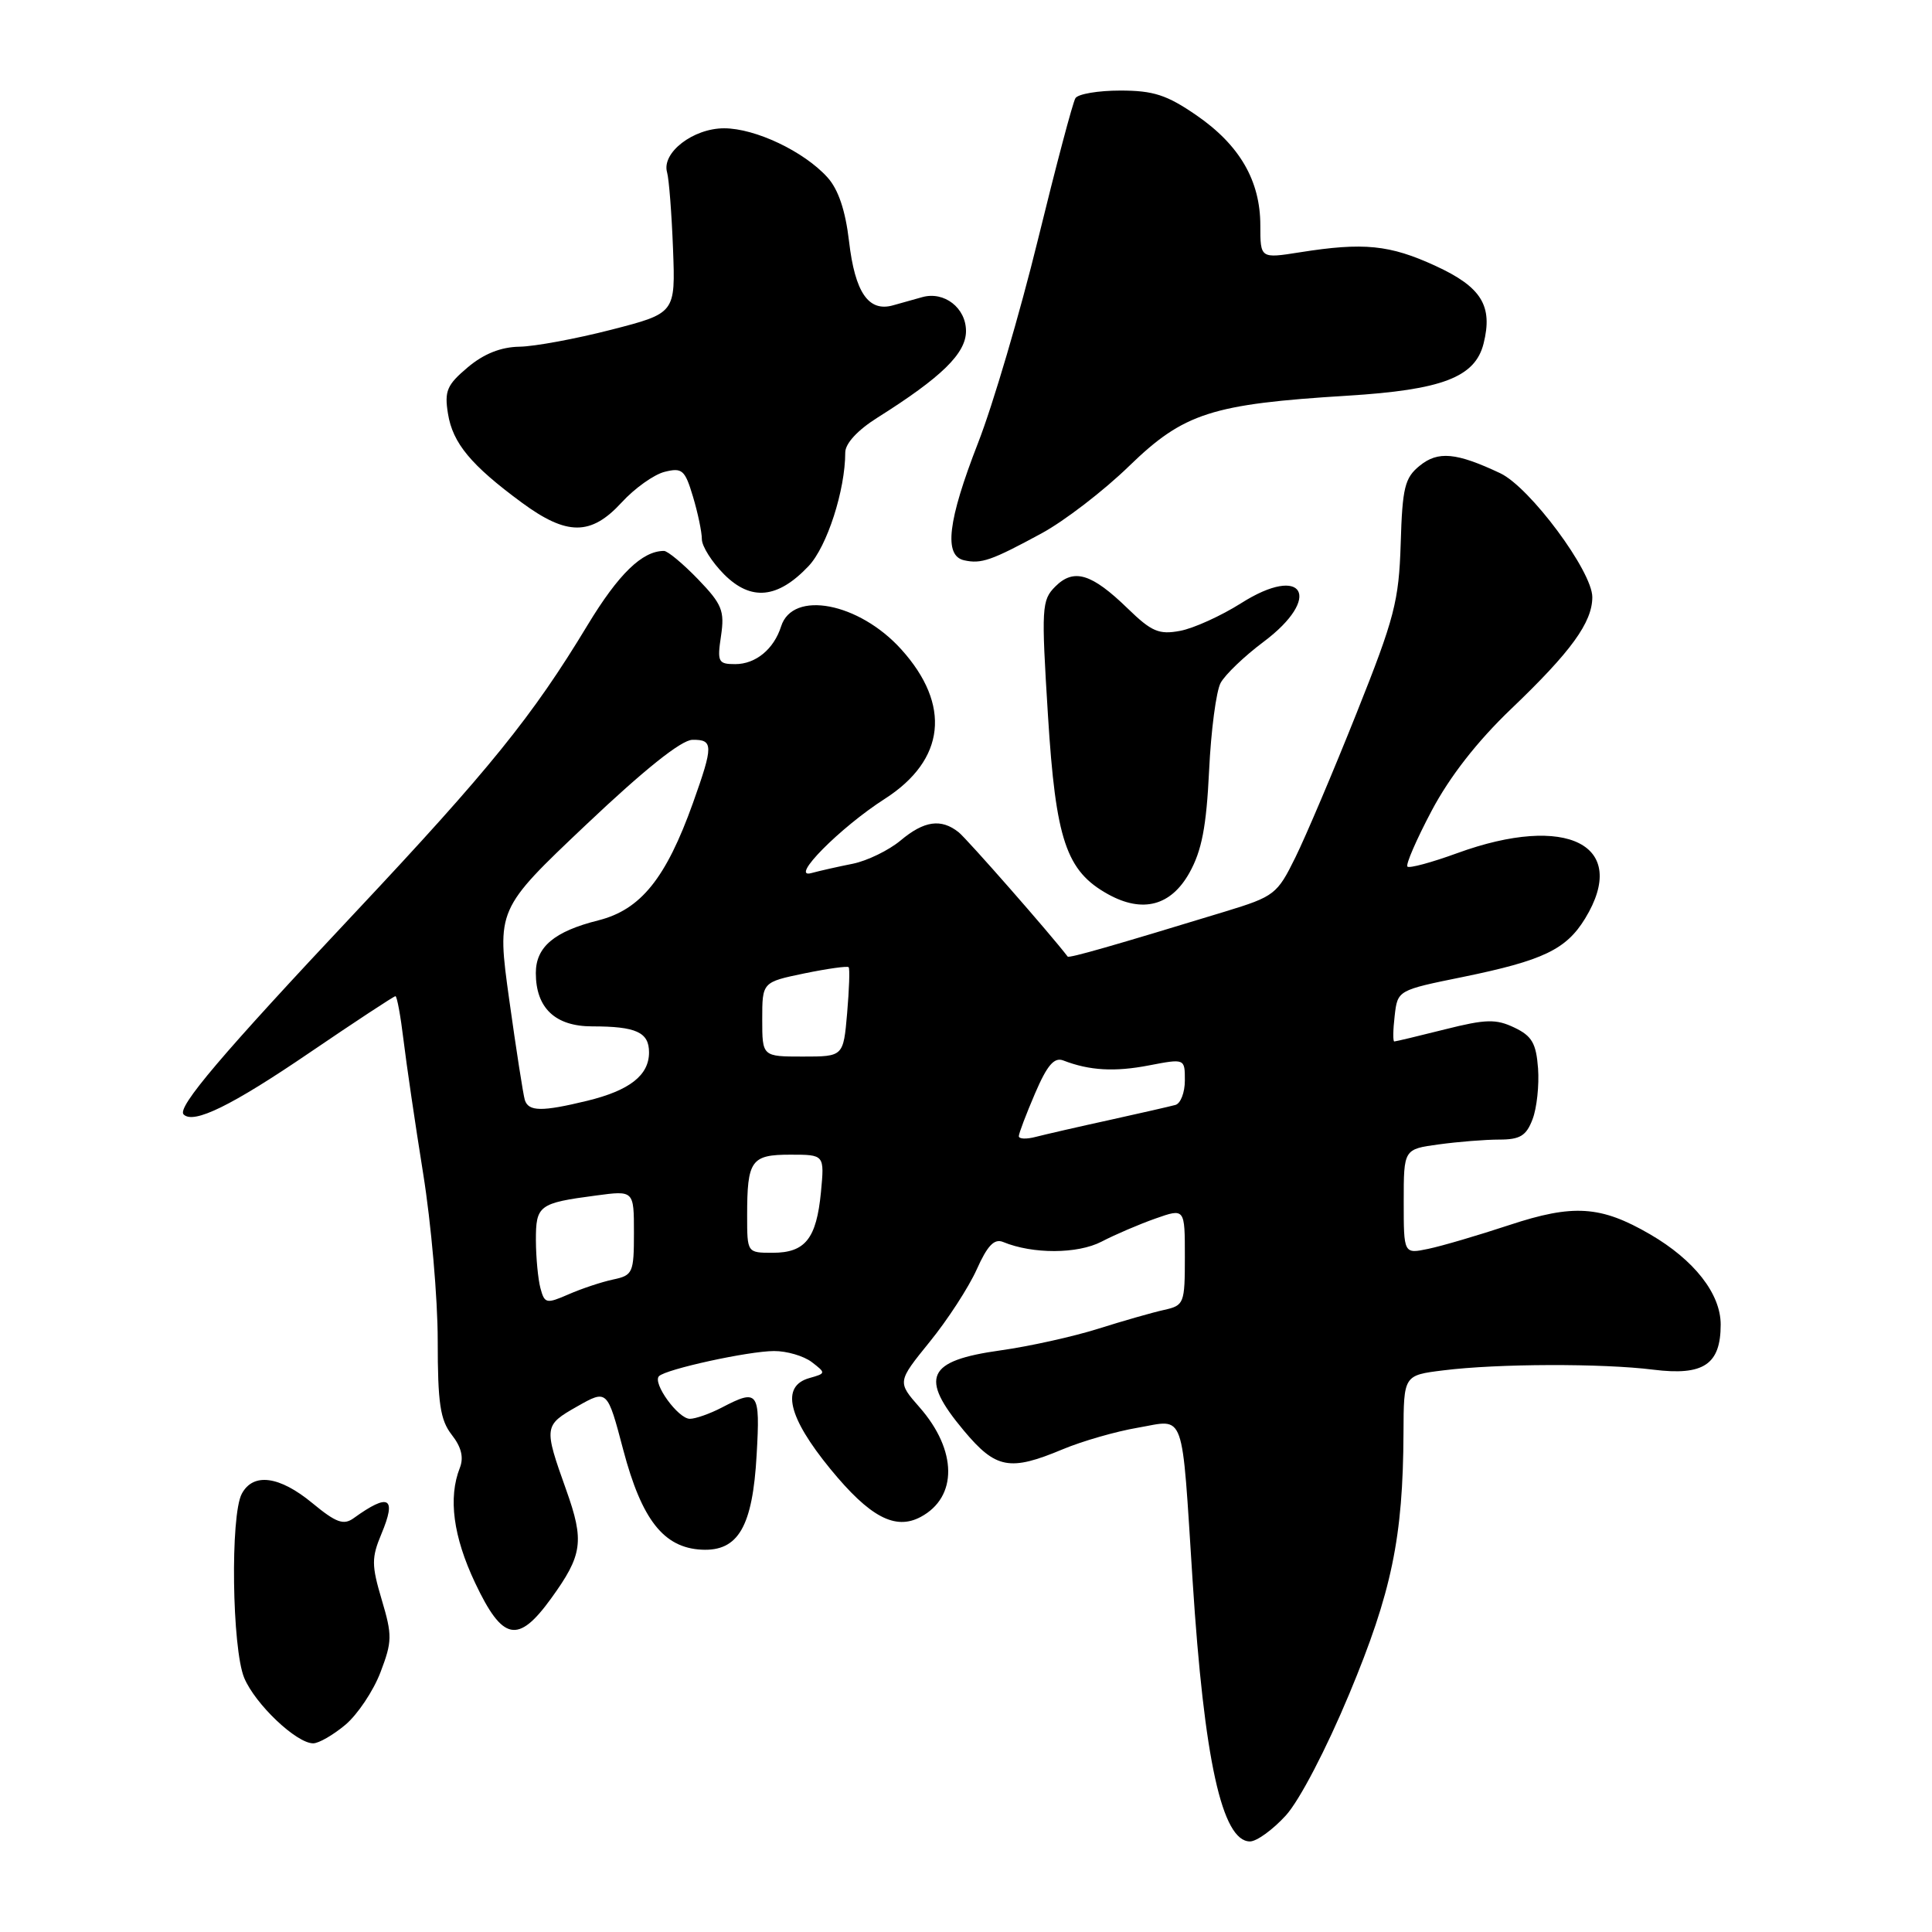 <?xml version="1.0" encoding="UTF-8" standalone="no"?>
<!DOCTYPE svg PUBLIC "-//W3C//DTD SVG 1.1//EN" "http://www.w3.org/Graphics/SVG/1.1/DTD/svg11.dtd" >
<svg xmlns="http://www.w3.org/2000/svg" xmlns:xlink="http://www.w3.org/1999/xlink" version="1.1" viewBox="0 0 256 256">
 <g >
 <path fill="currentColor"
d=" M 170.37 240.57 C 172.18 238.59 175.73 231.78 178.79 224.44 C 184.41 210.96 185.91 203.74 185.97 189.87 C 186.00 182.23 186.00 182.23 191.25 181.58 C 198.41 180.68 212.31 180.64 219.08 181.49 C 225.73 182.32 228.00 180.80 228.00 175.51 C 228.00 171.43 224.49 166.95 218.64 163.55 C 212.11 159.76 208.48 159.52 199.98 162.33 C 195.86 163.69 191.04 165.11 189.25 165.48 C 186.00 166.16 186.00 166.16 186.00 159.22 C 186.00 152.27 186.00 152.27 190.64 151.64 C 193.19 151.29 196.80 151.00 198.66 151.00 C 201.42 151.00 202.24 150.50 203.07 148.31 C 203.64 146.83 203.96 143.79 203.80 141.57 C 203.55 138.24 202.99 137.27 200.66 136.16 C 198.23 135.00 196.89 135.03 191.45 136.40 C 187.95 137.28 184.93 138.00 184.75 138.00 C 184.56 138.00 184.58 136.47 184.80 134.61 C 185.19 131.21 185.19 131.21 193.85 129.45 C 204.48 127.27 207.53 125.81 210.04 121.70 C 215.97 111.98 207.65 107.74 193.08 113.05 C 189.71 114.28 186.75 115.08 186.49 114.83 C 186.24 114.57 187.68 111.25 189.70 107.43 C 192.10 102.90 195.74 98.23 200.25 93.92 C 208.17 86.35 210.98 82.48 210.99 79.13 C 211.00 75.71 202.72 64.57 198.80 62.71 C 192.97 59.96 190.55 59.73 188.12 61.71 C 186.14 63.31 185.82 64.59 185.60 72.02 C 185.36 79.66 184.79 81.88 179.75 94.50 C 176.68 102.20 173.03 110.80 171.65 113.60 C 169.24 118.50 168.87 118.79 162.32 120.79 C 147.51 125.31 141.66 126.99 141.47 126.75 C 139.19 123.76 128.14 111.17 127.03 110.28 C 124.71 108.43 122.45 108.75 119.33 111.37 C 117.77 112.67 114.92 114.06 113.00 114.45 C 111.08 114.83 108.60 115.39 107.50 115.69 C 104.54 116.49 111.31 109.65 117.24 105.85 C 125.27 100.70 126.07 93.40 119.41 86.03 C 113.81 79.84 105.03 78.16 103.50 83.00 C 102.54 86.02 100.13 88.00 97.42 88.00 C 95.16 88.00 95.02 87.71 95.54 84.25 C 96.03 80.94 95.68 80.06 92.49 76.75 C 90.50 74.69 88.47 73.00 87.98 73.00 C 85.10 73.00 81.96 76.05 77.85 82.84 C 70.55 94.92 64.84 101.98 47.07 120.90 C 29.38 139.72 23.41 146.75 24.33 147.67 C 25.65 148.99 30.69 146.52 41.04 139.47 C 47.08 135.36 52.19 132.00 52.40 132.00 C 52.60 132.00 53.08 134.59 53.46 137.75 C 53.84 140.91 55.01 148.90 56.07 155.50 C 57.13 162.10 58.00 172.05 58.00 177.62 C 58.00 185.96 58.33 188.15 59.86 190.12 C 61.14 191.75 61.47 193.13 60.93 194.50 C 59.37 198.46 60.05 203.60 62.96 209.75 C 66.60 217.44 68.64 217.86 73.02 211.81 C 77.20 206.04 77.45 204.22 75.02 197.41 C 72.04 189.06 72.06 188.87 76.48 186.36 C 80.47 184.10 80.47 184.10 82.59 192.14 C 85.04 201.39 87.95 205.09 92.97 205.34 C 97.82 205.58 99.73 202.30 100.26 192.75 C 100.74 184.35 100.46 183.99 95.64 186.51 C 94.06 187.33 92.16 188.00 91.41 188.00 C 89.86 188.00 86.42 183.25 87.32 182.35 C 88.24 181.42 99.17 179.03 102.56 179.02 C 104.24 179.01 106.49 179.67 107.56 180.48 C 109.46 181.94 109.45 181.98 107.25 182.60 C 103.44 183.67 104.39 187.76 110.03 194.65 C 115.24 201.01 118.62 202.81 122.00 201.00 C 126.91 198.37 126.85 192.18 121.85 186.48 C 118.89 183.11 118.89 183.11 123.19 177.80 C 125.56 174.89 128.36 170.57 129.42 168.21 C 130.84 165.03 131.75 164.09 132.92 164.57 C 136.84 166.19 142.77 166.17 145.95 164.53 C 147.75 163.59 150.98 162.21 153.11 161.46 C 157.00 160.09 157.00 160.09 157.00 166.53 C 157.00 172.73 156.90 172.98 154.25 173.57 C 152.74 173.90 148.80 175.03 145.50 176.07 C 142.20 177.11 136.39 178.40 132.59 178.93 C 122.79 180.30 121.79 182.48 127.71 189.56 C 131.95 194.63 133.79 194.98 140.81 192.04 C 143.39 190.96 147.87 189.67 150.76 189.18 C 157.14 188.08 156.54 186.40 158.03 209.50 C 159.55 233.20 161.93 244.00 165.63 244.00 C 166.51 244.00 168.64 242.46 170.37 240.57 Z  M 45.77 228.54 C 47.38 227.18 49.47 224.06 50.41 221.60 C 51.97 217.51 51.99 216.70 50.58 211.97 C 49.22 207.39 49.22 206.41 50.54 203.25 C 52.58 198.38 51.55 197.79 46.87 201.16 C 45.53 202.13 44.54 201.77 41.39 199.17 C 37.02 195.56 33.55 195.11 32.04 197.93 C 30.50 200.80 30.74 218.44 32.36 222.33 C 33.82 225.82 39.28 231.00 41.50 231.00 C 42.24 231.00 44.16 229.89 45.77 228.54 Z  M 157.60 115.66 C 159.24 112.72 159.85 109.57 160.21 102.15 C 160.46 96.83 161.15 91.58 161.74 90.49 C 162.33 89.40 164.88 86.95 167.41 85.06 C 175.31 79.15 172.74 74.67 164.45 79.93 C 161.81 81.60 158.18 83.25 156.38 83.59 C 153.57 84.12 152.59 83.70 149.43 80.63 C 144.64 75.98 142.29 75.27 139.84 77.71 C 138.02 79.53 137.97 80.48 138.86 94.79 C 139.89 111.32 141.27 115.42 146.84 118.50 C 151.41 121.02 155.15 120.03 157.60 115.66 Z  M 107.15 75.00 C 109.59 72.41 112.00 64.95 112.00 59.96 C 112.00 58.77 113.63 57.00 116.25 55.35 C 124.76 49.99 128.00 46.83 128.00 43.87 C 128.00 40.80 125.12 38.56 122.21 39.37 C 121.27 39.63 119.53 40.12 118.36 40.45 C 115.09 41.39 113.29 38.77 112.50 31.96 C 112.02 27.87 111.08 25.09 109.64 23.50 C 106.53 20.06 100.08 17.00 95.95 17.00 C 91.85 17.00 87.65 20.23 88.39 22.83 C 88.65 23.75 89.00 28.32 89.18 33.00 C 89.50 41.50 89.50 41.50 81.00 43.69 C 76.33 44.89 70.85 45.91 68.83 45.94 C 66.37 45.98 64.10 46.88 61.97 48.68 C 59.22 51.00 58.87 51.81 59.36 54.82 C 59.99 58.73 62.41 61.64 69.13 66.59 C 75.13 71.01 78.31 71.00 82.37 66.58 C 84.09 64.70 86.66 62.87 88.07 62.52 C 90.39 61.94 90.76 62.26 91.82 65.80 C 92.47 67.96 93.00 70.50 93.00 71.44 C 93.00 72.38 94.33 74.48 95.95 76.11 C 99.52 79.68 103.06 79.33 107.15 75.00 Z  M 138.00 70.68 C 141.03 69.04 146.26 65.02 149.63 61.74 C 156.86 54.73 160.55 53.54 178.56 52.43 C 191.09 51.66 195.46 49.99 196.58 45.53 C 197.84 40.52 196.30 38.03 190.21 35.23 C 184.15 32.44 180.70 32.09 172.25 33.43 C 167.00 34.26 167.00 34.26 167.00 29.86 C 167.00 23.95 164.26 19.22 158.54 15.28 C 154.62 12.58 152.84 12.00 148.45 12.00 C 145.52 12.00 142.84 12.45 142.50 13.01 C 142.15 13.56 139.92 22.00 137.53 31.76 C 135.14 41.52 131.57 53.65 129.59 58.71 C 125.58 69.01 125.03 73.64 127.75 74.24 C 130.02 74.75 131.36 74.28 138.00 70.68 Z  M 71.61 170.69 C 71.29 169.48 71.02 166.64 71.01 164.36 C 71.00 159.71 71.39 159.41 78.99 158.41 C 84.00 157.74 84.00 157.74 84.00 163.35 C 84.00 168.66 83.85 168.99 81.25 169.54 C 79.74 169.86 77.08 170.74 75.35 171.50 C 72.39 172.79 72.16 172.74 71.61 170.69 Z  M 99.00 161.08 C 99.00 153.74 99.52 153.00 104.73 153.00 C 109.25 153.00 109.25 153.00 108.78 157.97 C 108.18 164.14 106.70 166.00 102.38 166.00 C 99.00 166.00 99.00 166.00 99.00 161.08 Z  M 135.00 150.55 C 135.00 150.18 135.97 147.63 137.15 144.88 C 138.76 141.13 139.69 140.05 140.90 140.52 C 144.36 141.86 147.70 142.05 152.25 141.17 C 157.00 140.26 157.00 140.26 157.00 143.16 C 157.00 144.76 156.44 146.22 155.75 146.41 C 155.06 146.60 151.12 147.50 147.00 148.41 C 142.88 149.31 138.49 150.32 137.25 150.64 C 136.01 150.97 135.00 150.93 135.00 150.55 Z  M 69.54 145.75 C 69.33 145.06 68.40 139.10 67.48 132.50 C 65.81 120.50 65.81 120.50 77.66 109.28 C 85.39 101.96 90.28 98.05 91.75 98.03 C 94.54 97.99 94.54 98.77 91.82 106.40 C 88.25 116.38 84.90 120.54 79.29 121.95 C 73.44 123.42 71.00 125.47 71.00 128.93 C 71.00 133.57 73.57 136.00 78.47 136.00 C 84.30 136.00 86.00 136.78 86.00 139.45 C 86.00 142.48 83.43 144.49 77.81 145.86 C 71.80 147.32 70.03 147.30 69.54 145.75 Z  M 101.00 135.07 C 101.00 130.14 101.00 130.14 106.58 128.98 C 109.65 128.35 112.29 127.98 112.45 128.16 C 112.62 128.35 112.52 131.09 112.25 134.25 C 111.75 140.00 111.75 140.00 106.38 140.00 C 101.00 140.00 101.00 140.00 101.00 135.07 Z "/>
</g>
</svg>